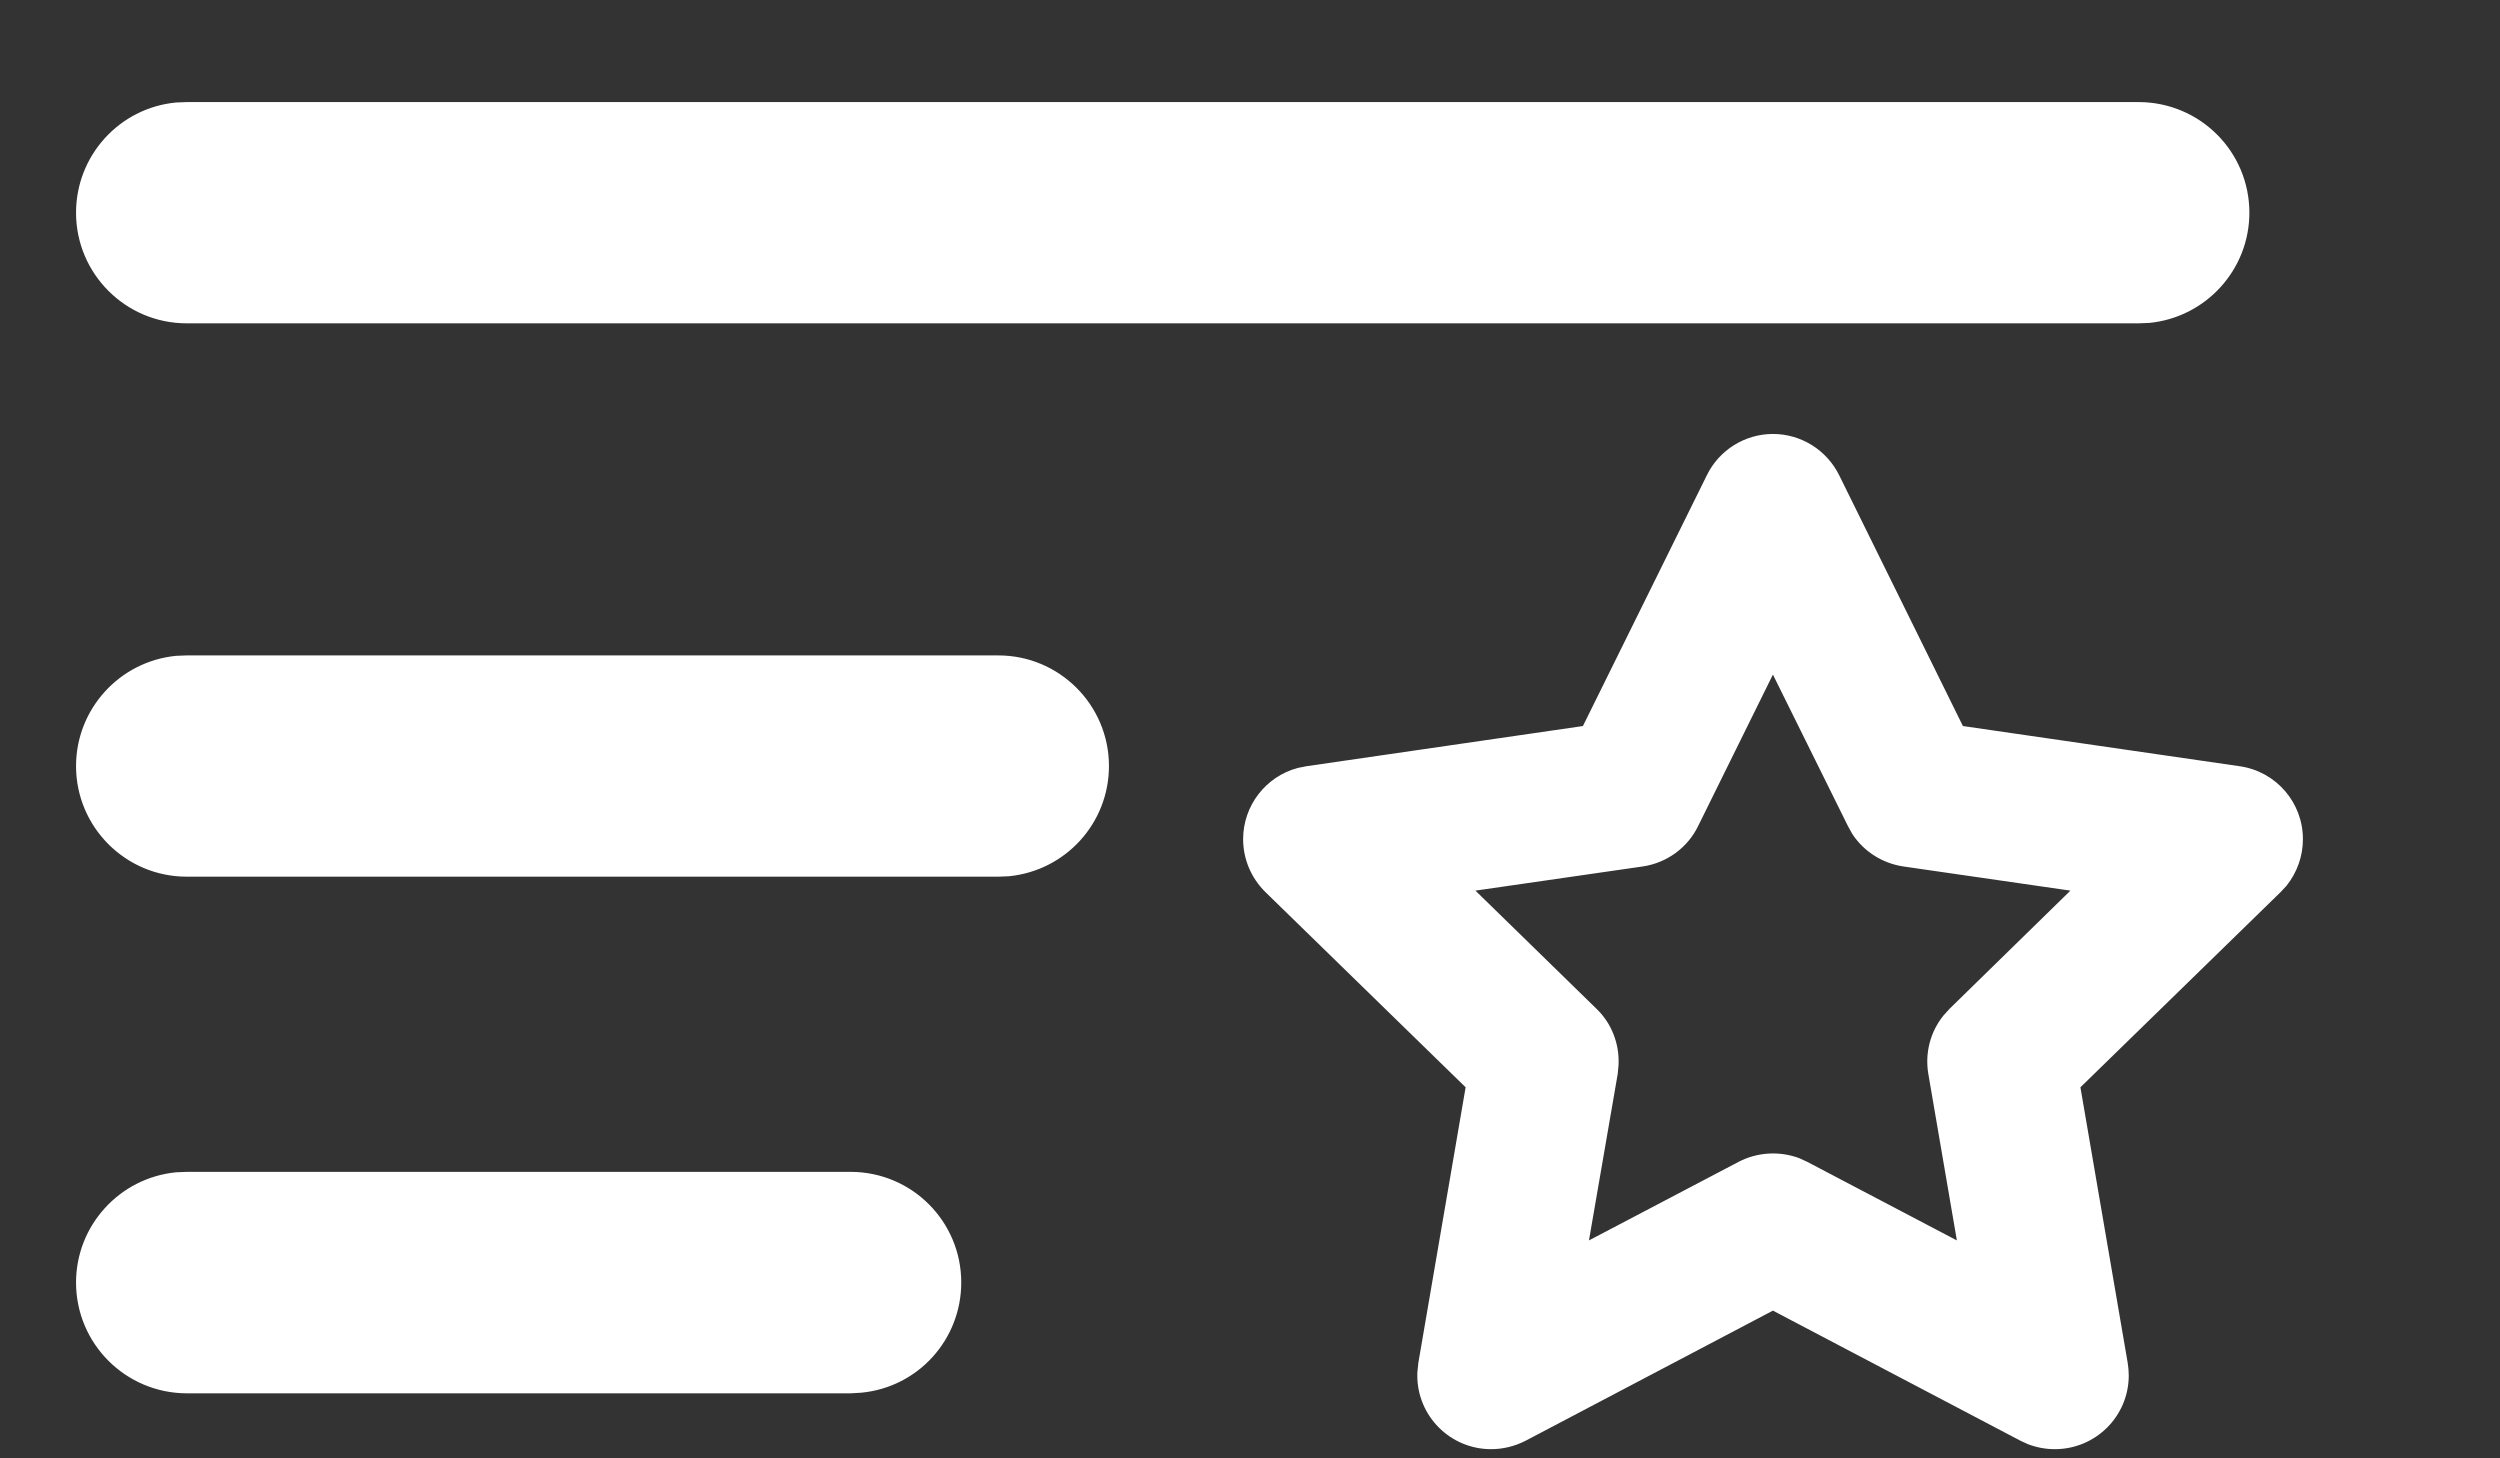 ﻿<?xml version="1.0" encoding="utf-8"?>
<svg version="1.1" xmlns:xlink="http://www.w3.org/1999/xlink" width="12px" height="7px" xmlns="http://www.w3.org/2000/svg">
  <rect width="100%" height="100%" fill="#333333" stroke="none"/>
  <g transform="matrix(1 0 0 1 -31 -114 )">
    <path d="M 0.896 3.146  L 4.792 3.146  C 5.085 3.146  5.323 3.384  5.323 3.677  C 5.323 3.951  5.115 4.179  4.843 4.206  L 4.792 4.208  L 0.896 4.208  C 0.603 4.208  0.365 3.97  0.365 3.677  C 0.365 3.404  0.573 3.175  0.845 3.148  L 0.896 3.146  Z M 0.896 5.625  L 4.083 5.625  C 4.377 5.625  4.614 5.863  4.614 6.156  C 4.614 6.43  4.407 6.659  4.134 6.685  L 4.083 6.688  L 0.896 6.688  C 0.603 6.687  0.365 6.45  0.365 6.156  C 0.365 5.883  0.573 5.654  0.845 5.627  L 0.896 5.625  Z M 8.193 2.281  L 7.598 3.485  L 6.27 3.678  L 6.23 3.686  C 6.075 3.727  5.967 3.868  5.967 4.028  C 5.967 4.124  6.006 4.215  6.074 4.282  L 7.035 5.219  L 6.808 6.542  L 6.804 6.581  C 6.803 6.588  6.803 6.595  6.803 6.602  C 6.803 6.798  6.962 6.956  7.157 6.956  C 7.215 6.956  7.271 6.942  7.322 6.916  L 8.51 6.291  L 9.699 6.916  L 9.734 6.932  C 9.776 6.948  9.819 6.956  9.863 6.956  C 10.059 6.956  10.218 6.798  10.218 6.602  C 10.218 6.582  10.216 6.562  10.213 6.542  L 9.986 5.219  L 10.947 4.282  L 10.975 4.252  C 11.026 4.188  11.054 4.11  11.054 4.028  C 11.054 3.852  10.925 3.703  10.751 3.678  L 9.422 3.485  L 8.828 2.281  C 8.768 2.16  8.645 2.083  8.51 2.083  C 8.376 2.083  8.252 2.16  8.193 2.281  Z M 8.51 3.238  L 8.87 3.965  L 8.891 4.003  C 8.947 4.088  9.036 4.144  9.136 4.159  L 9.938 4.275  L 9.358 4.842  L 9.329 4.874  C 9.265 4.953  9.239 5.055  9.256 5.155  L 9.393 5.954  L 8.675 5.577  L 8.636 5.559  C 8.541 5.524  8.435 5.53  8.345 5.577  L 7.627 5.954  L 7.765 5.155  L 7.769 5.112  C 7.774 5.011  7.736 4.912  7.663 4.842  L 7.082 4.275  L 7.885 4.159  C 8 4.142  8.1 4.07  8.151 3.965  L 8.51 3.238  Z M 0.896 0.49  L 10.265 0.49  C 10.559 0.49  10.797 0.727  10.797 1.021  C 10.797 1.294  10.589 1.523  10.317 1.55  L 10.265 1.552  L 0.896 1.552  C 0.603 1.552  0.365 1.314  0.365 1.021  C 0.365 0.747  0.573 0.518  0.845 0.492  L 0.896 0.49  Z " fill-rule="nonzero" fill="#ffffff" stroke="none" transform="matrix(1 0 0 1 31 114 )" />
  </g>
</svg>